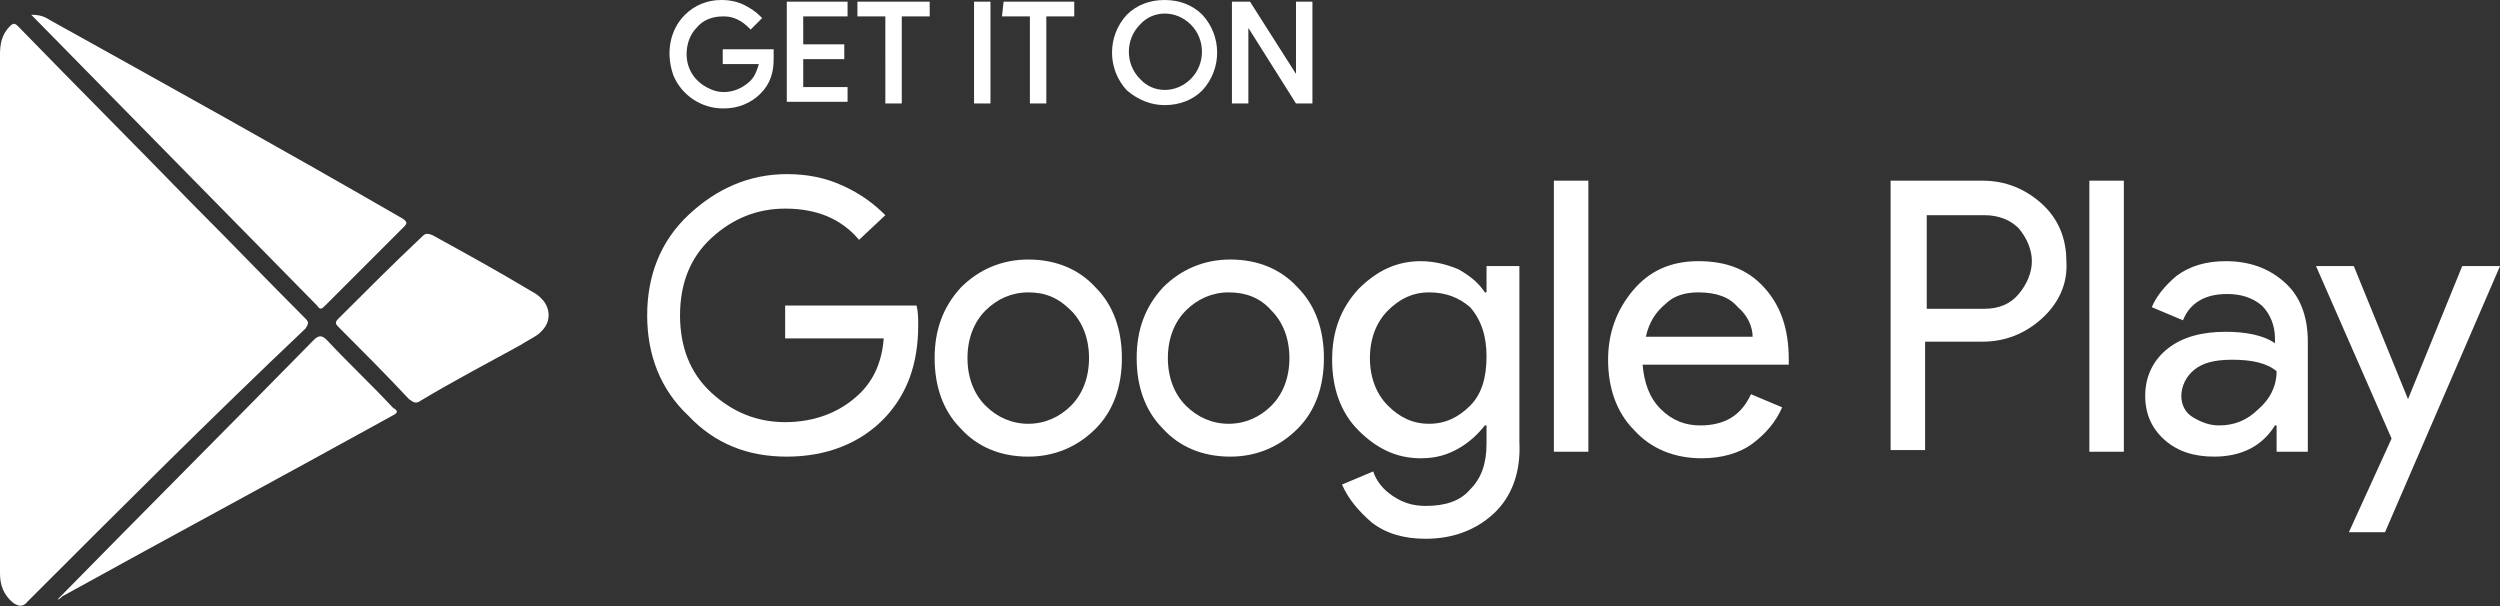 <?xml version="1.0" encoding="utf-8"?>
<!-- Generator: Adobe Illustrator 24.1.2, SVG Export Plug-In . SVG Version: 6.00 Build 0)  -->
<svg version="1.1" id="Layer_1" xmlns="http://www.w3.org/2000/svg" xmlns:xlink="http://www.w3.org/1999/xlink" x="0px" y="0px"
	 viewBox="0 0 152.2 36.9" style="enable-background:new 0 0 152.2 36.9;" xml:space="preserve">
<rect x="0" y="0" width="152.2" height="36.9" fill="#333333" stroke="none"/>
<style type="text/css">
	.st0{fill:#FFFFFF;}
</style>
<g>
	<path class="st0" d="M79,17.5c-1-1.1-2.4-1.7-4.1-1.7c-1.6,0-3,0.6-4.1,1.7c-1.1,1.2-1.6,2.6-1.6,4.3c0,1.7,0.5,3.2,1.6,4.3
		c1,1.1,2.4,1.7,4.1,1.7c1.6,0,3-0.6,4.1-1.7c1.1-1.1,1.6-2.6,1.6-4.3C80.6,20.1,80.1,18.6,79,17.5z M77.4,24.7
		c-0.7,0.7-1.6,1.1-2.6,1.1s-1.9-0.4-2.6-1.1c-0.7-0.7-1.1-1.7-1.1-2.9c0-1.2,0.4-2.2,1.1-2.9c0.7-0.7,1.6-1.1,2.6-1.1
		s1.9,0.3,2.6,1.1c0.7,0.7,1.1,1.7,1.1,2.9C78.5,23,78.1,24,77.4,24.7z"/>
	<path class="st0" d="M66.7,17.5c-1-1.1-2.4-1.7-4.1-1.7c-1.6,0-3,0.6-4.1,1.7c-1.1,1.2-1.6,2.6-1.6,4.3c0,1.7,0.5,3.2,1.6,4.3
		c1,1.1,2.4,1.7,4.1,1.7c1.6,0,3-0.6,4.1-1.7c1.1-1.1,1.6-2.6,1.6-4.3C68.3,20.1,67.8,18.6,66.7,17.5z M65.2,24.7
		c-0.7,0.7-1.6,1.1-2.6,1.1s-1.9-0.4-2.6-1.1s-1.1-1.7-1.1-2.9c0-1.2,0.4-2.2,1.1-2.9s1.6-1.1,2.6-1.1s1.8,0.3,2.6,1.1
		c0.7,0.7,1.1,1.7,1.1,2.9C66.3,23,65.9,24,65.2,24.7z"/>
	<path class="st0" d="M125.8,15.9c0-1.4-0.5-2.6-1.5-3.5c-1-0.9-2.2-1.4-3.6-1.4h-5.6v16.4h2.1v-6.6h3.5c1.4,0,2.6-0.5,3.6-1.4
		C125.3,18.5,125.9,17.3,125.8,15.9z M122.9,17.9c-0.5,0.6-1.2,0.9-2.1,0.9h-3.5v-5.7h3.5c0.9,0,1.6,0.3,2.1,0.8
		c0.5,0.6,0.8,1.3,0.8,2S123.4,17.3,122.9,17.9z"/>
	<path class="st0" d="M139.1,17.2c-1-0.9-2.2-1.3-3.6-1.3c-1.2,0-2.2,0.3-3,0.9c-0.7,0.6-1.2,1.2-1.5,1.9l1.9,0.8
		c0.2-0.5,0.5-0.9,1-1.2c0.5-0.3,1.1-0.4,1.7-0.4c0.8,0,1.5,0.2,2.1,0.7c0.5,0.5,0.8,1.2,0.8,2v0.3c-0.7-0.5-1.8-0.7-3-0.7
		c-1.4,0-2.6,0.3-3.5,1c-0.9,0.7-1.4,1.7-1.4,2.9c0,1.1,0.4,2,1.2,2.7c0.8,0.7,1.8,1,3,1c1.6,0,2.9-0.6,3.7-1.9h0.1v1.6h1.9v-6.7
		C140.5,19.2,140,18,139.1,17.2z M137.5,24.9c-0.7,0.7-1.5,1-2.4,1c-0.6,0-1.1-0.2-1.6-0.5s-0.7-0.8-0.7-1.3c0-0.6,0.3-1.2,0.8-1.6
		c0.5-0.4,1.2-0.6,2.3-0.6c1.2,0,2.1,0.2,2.7,0.7C138.6,23.5,138.2,24.3,137.5,24.9z"/>
	<path class="st0" d="M108.9,21.9c0-1.9-0.5-3.3-1.5-4.4c-1-1.1-2.3-1.6-4-1.6c-1.7,0-3,0.6-4,1.8s-1.5,2.6-1.5,4.2
		c0,1.7,0.5,3.2,1.6,4.3c1,1.1,2.4,1.7,4.1,1.7c1.2,0,2.3-0.3,3.1-0.9c0.8-0.6,1.4-1.3,1.8-2.2l-1.9-0.8c-0.6,1.3-1.6,1.9-3.1,1.9
		c-0.9,0-1.7-0.3-2.4-1s-1-1.6-1.1-2.7h8.9V21.9z M100.2,20.5c0.2-0.9,0.6-1.5,1.2-2c0.5-0.5,1.2-0.7,2-0.7c1.1,0,1.9,0.3,2.4,0.9
		c0.6,0.5,0.9,1.2,0.9,1.8H100.2z"/>
	<path class="st0" d="M92.5,26.9V16.2h-2v1.6h-0.1c-0.4-0.6-0.9-1-1.6-1.4c-0.7-0.3-1.5-0.5-2.3-0.5c-1.5,0-2.7,0.6-3.8,1.7
		c-1.1,1.2-1.6,2.6-1.6,4.3s0.5,3.2,1.6,4.3c1.1,1.1,2.3,1.7,3.8,1.7c0.9,0,1.6-0.2,2.3-0.6c0.7-0.4,1.2-0.9,1.6-1.4h0.1V27
		c0,1.2-0.3,2.1-1,2.8c-0.6,0.7-1.5,1-2.7,1c-0.8,0-1.4-0.2-2-0.6s-1-0.9-1.2-1.5l-1.9,0.8c0.4,0.9,1,1.6,1.8,2.3c0.9,0.7,2,1,3.3,1
		c1.6,0,3-0.5,4.1-1.5C92,30.3,92.6,28.8,92.5,26.9L92.5,26.9z M89.5,24.7c-0.7,0.7-1.5,1.1-2.5,1.1s-1.8-0.4-2.5-1.1
		s-1.1-1.7-1.1-2.9c0-1.2,0.4-2.2,1.1-2.9s1.5-1.1,2.5-1.1s1.8,0.3,2.5,0.9c0.7,0.8,1,1.8,1,3C90.5,23,90.2,24,89.5,24.7z"/>
</g>
<g>
	<path class="st0" d="M73.2,0.9C72.6,0.3,71.8,0,70.9,0c-0.9,0-1.7,0.3-2.3,0.9c-1.2,1.3-1.2,3.3,0,4.6c0.7,0.6,1.5,0.9,2.3,0.9
		c0.9,0,1.7-0.3,2.3-0.9C74.4,4.2,74.4,2.2,73.2,0.9z M72.5,4.8c-0.9,0.9-2.3,0.9-3.1,0c-0.9-0.9-0.9-2.4,0-3.3
		c0.8-0.9,2.2-0.9,3.1,0C73.4,2.4,73.4,3.9,72.5,4.8z"/>
	<path class="st0" d="M75,0.1h1.1l2.8,4.4V0.1h1v6.2h-1L76,1.7v4.6h-1V0.1z M61.1,0.1h4.3V1h-1.7v5.3h-1V1H61L61.1,0.1L61.1,0.1z
		 M59.3,0.1h1v6.2h-1V0.1z M47.9,0.1h3.7V1h-2.7v1.7h2.5v0.9h-2.5v1.7h2.7v0.9h-3.7V0.1z M41.7,0.9C42.3,0.3,43.1,0,43.9,0
		c0,0,0,0,0.1,0c0.4,0,0.9,0.1,1.3,0.3c0.4,0.2,0.7,0.4,1,0.7l0.1,0.1l-0.7,0.7l-0.1-0.1C45.2,1.3,44.7,1,44.1,1H44l0,0
		c-0.6,0-1.2,0.2-1.6,0.7c-0.4,0.4-0.6,1-0.6,1.6c0,0.9,0.5,1.7,1.4,2.1C44,5.8,45,5.6,45.7,4.9c0.3-0.3,0.4-0.7,0.5-1H44V3h3.1v0.1
		c0,0.2,0,0.3,0,0.5c0,0.8-0.2,1.5-0.8,2.1s-1.4,0.9-2.2,0.9H44c-1.3,0-2.5-0.8-3-2C40.5,3.2,40.8,1.8,41.7,0.9z M3,1.2
		c7.2,4,14.4,8,21.5,12.1c0.3,0.2,0.3,0.3,0.1,0.5c-1.6,1.6-3.2,3.2-4.8,4.8c-0.2,0.2-0.3,0.3-0.5,0C13.6,12.8,7.9,7,2.1,1.1
		c0,0-0.1-0.1-0.2-0.2C2.4,0.9,2.7,1,3,1.2z M0.8,36.7C0.2,36.2,0,35.6,0,34.9c0-3.1,0-6.2,0-9.3c0-2.2,0-4.4,0-6.6l0,0
		C0,13.8,0,8.5,0,3.3c0-0.6,0.1-1.2,0.6-1.7c0.2-0.2,0.3-0.2,0.5,0c3.5,3.6,7.1,7.2,10.6,10.8c2.3,2.3,4.6,4.7,6.9,7
		c0.2,0.2,0.2,0.3,0,0.6C12.9,25.4,7.3,31,1.7,36.6C1.4,37,1.1,36.9,0.8,36.7z M23.9,25.3c-6.7,3.7-13.4,7.3-20.1,11
		c-0.1,0.1-0.2,0.2-0.3,0.2C8.7,31.2,13.9,26,19.1,20.7c0.3-0.3,0.5-0.3,0.8,0c1.3,1.4,2.7,2.7,4,4.1C24.2,25,24.3,25.1,23.9,25.3z
		 M32.7,20.4c-0.3,0.2-0.7,0.4-1,0.6c-2,1.1-4.1,2.2-6.1,3.4c-0.3,0.2-0.4,0.1-0.7-0.1c-1.4-1.5-2.9-3-4.3-4.4
		c-0.2-0.2-0.2-0.3,0-0.5c1.7-1.7,3.4-3.4,5.1-5c0.2-0.2,0.3-0.2,0.6-0.1c2,1.1,4,2.2,6,3.4c0.6,0.3,1.1,0.8,1.1,1.5
		C33.4,19.7,33.1,20.1,32.7,20.4z M53.9,25.4c-1.5,1.6-3.6,2.4-6,2.4s-4.4-0.8-6-2.5c-1.7-1.6-2.5-3.7-2.5-6.1s0.8-4.5,2.5-6.1
		s3.7-2.5,6-2.5c1.2,0,2.3,0.2,3.4,0.7c1.1,0.5,1.9,1.1,2.6,1.8l-1.6,1.5c-1.1-1.3-2.6-1.9-4.5-1.9c-1.7,0-3.2,0.6-4.5,1.8
		c-1.3,1.2-1.9,2.8-1.9,4.7s0.6,3.5,1.9,4.7c1.3,1.2,2.8,1.8,4.5,1.8c1.8,0,3.4-0.6,4.6-1.8c0.8-0.8,1.3-1.9,1.4-3.3h-6v-2h8
		c0.1,0.4,0.1,0.8,0.1,1.2C55.9,22.2,55.2,24,53.9,25.4z M56.6,1h-1.7v5.3h-1V1h-1.7V0.1h4.4V1z M96.7,27.5h-2.1V11h2.1V27.5z
		 M129.3,27.5h-2.1V11h2.1V27.5z M145.2,32.4H143l2.6-5.7L141,16.2h2.3l3.3,8.1l0,0l3.3-8.1h2.3L145.2,32.4z"/>
</g>
</svg>
